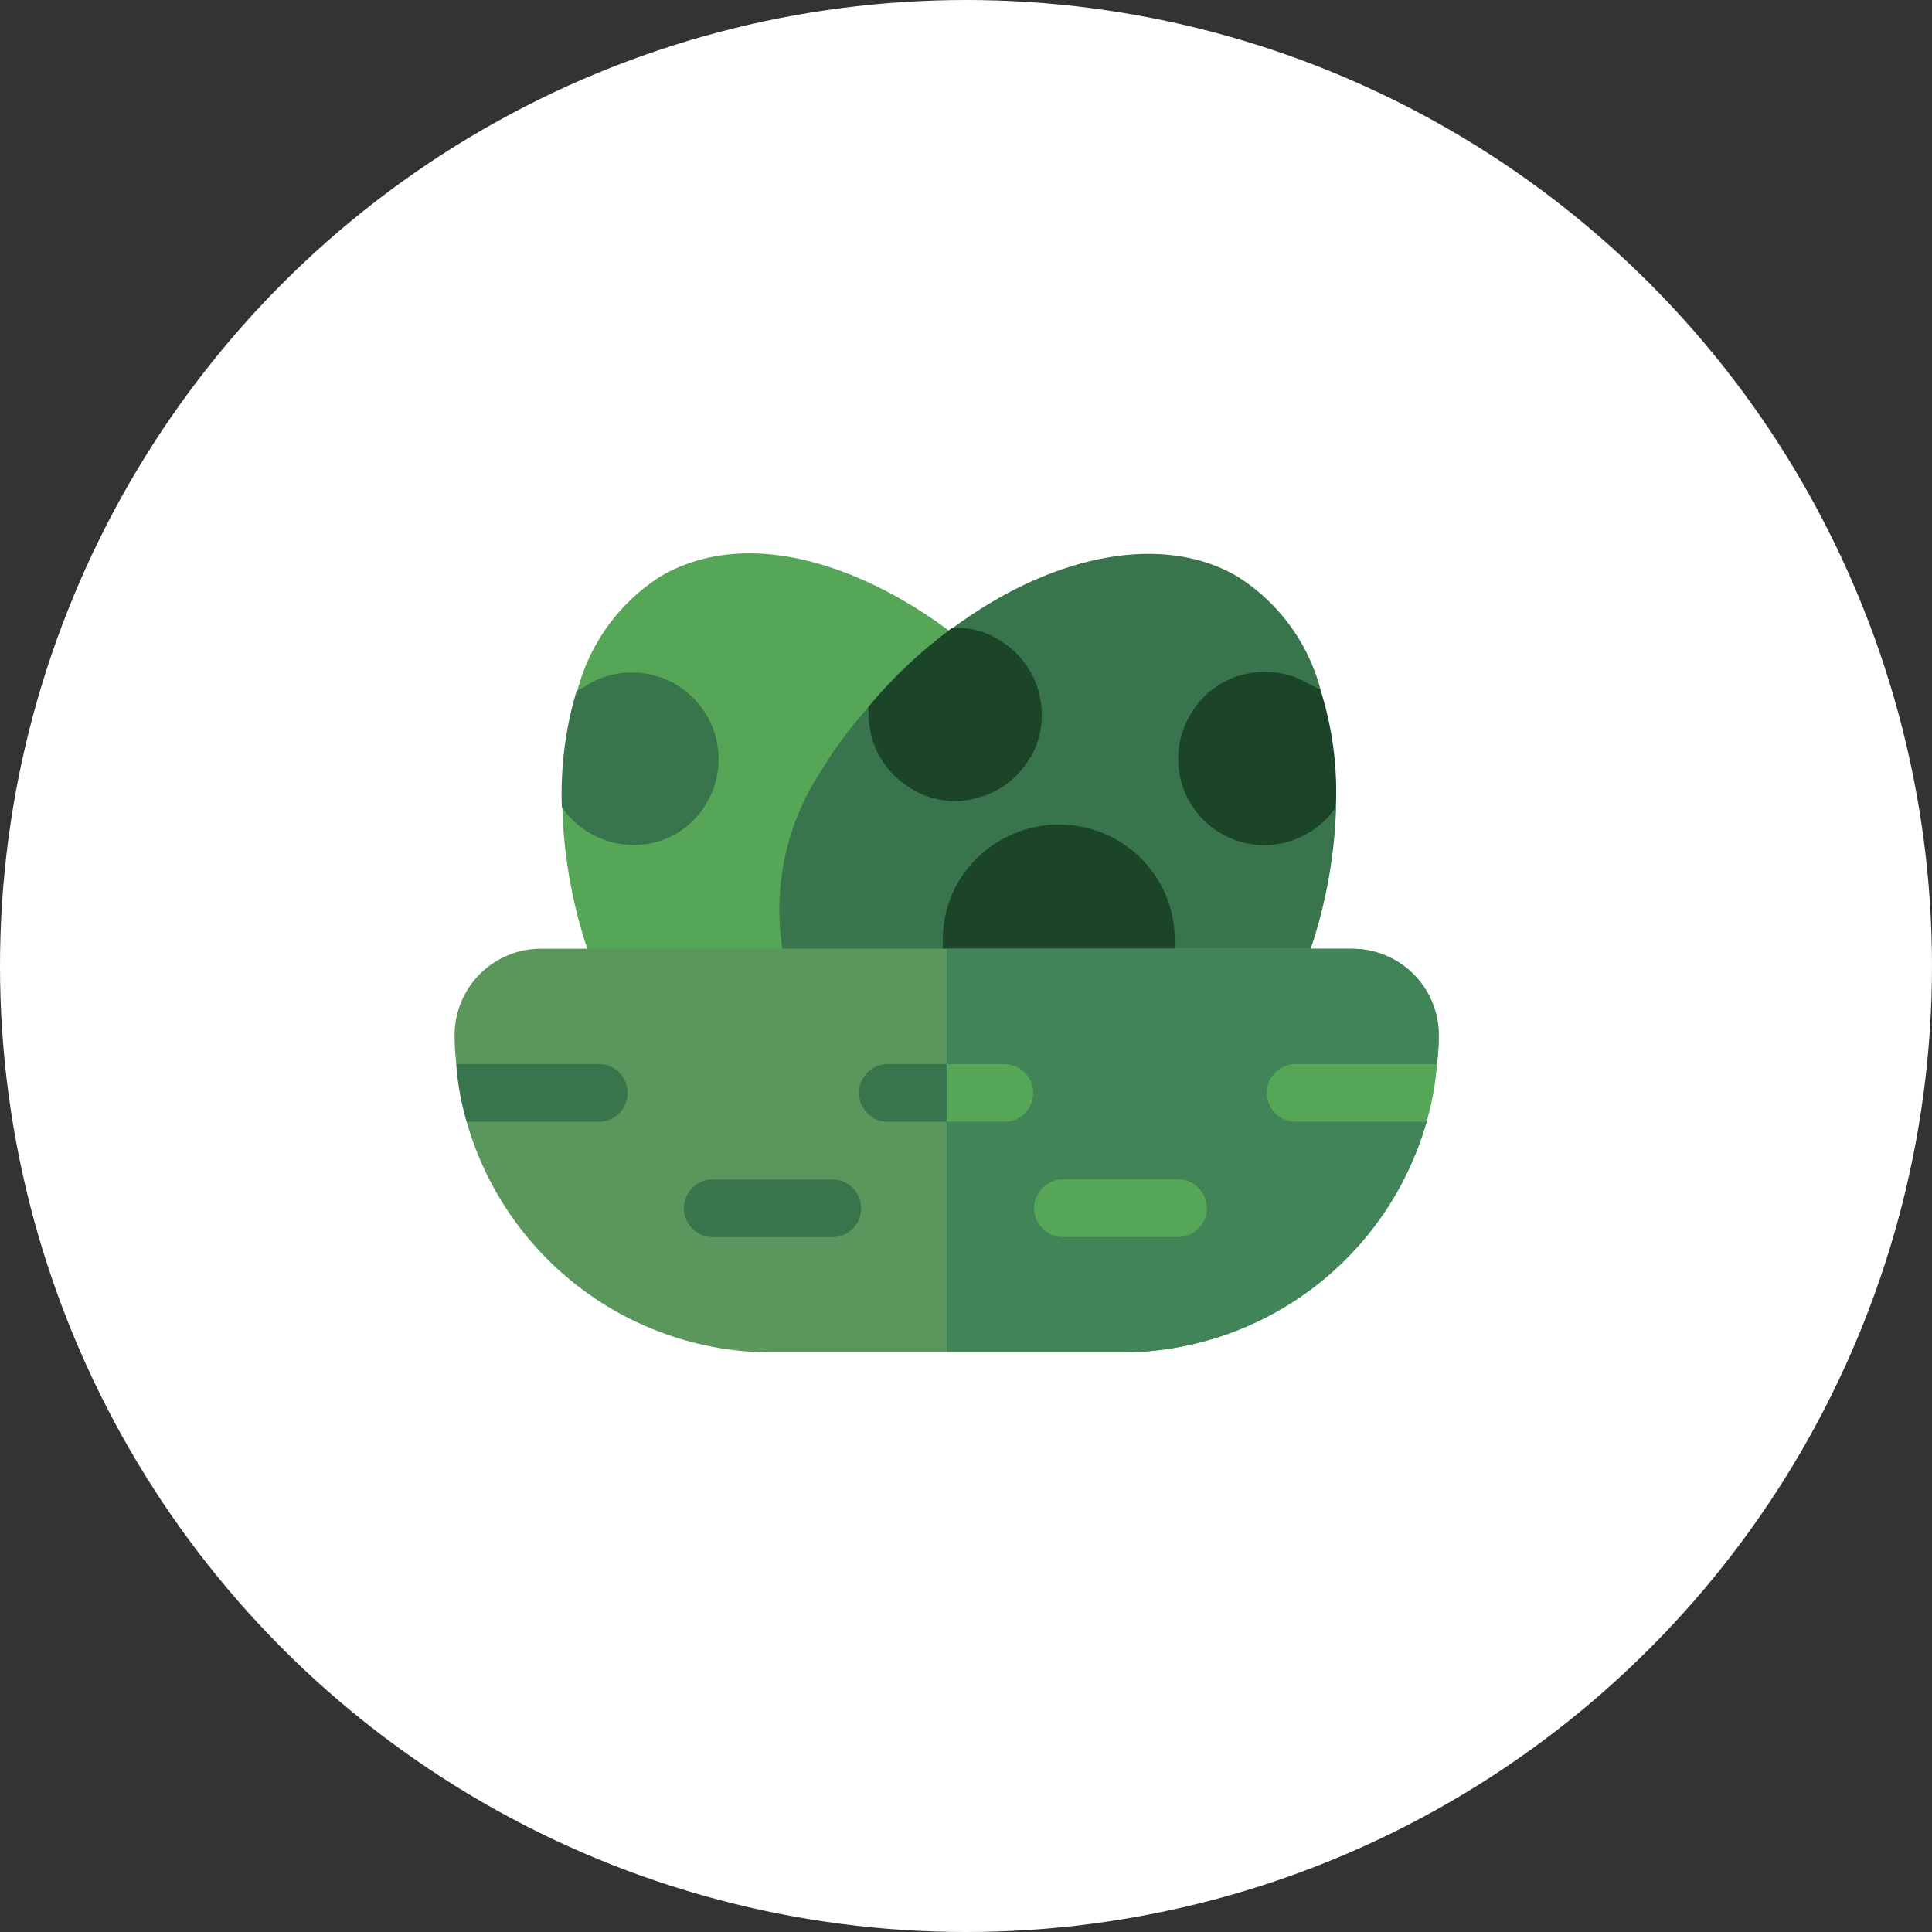 <svg id="Composant_31_2" data-name="Composant 31 – 2" xmlns="http://www.w3.org/2000/svg" width="45" height="45" viewBox="0 0 45 45">
  <rect x="0" y="0" width="45" height="45" fill="#333333" stroke="none"/>
  <circle id="Ellipse_13" data-name="Ellipse 13" cx="22.5" cy="22.5" r="22.5" fill="#fff"/>
  <g id="eggs" transform="translate(10.587 -35.237)">
    <path id="Tracé_79" data-name="Tracé 79" d="M65.762,50.781a.672.672,0,0,0-.243-.517c-1.964-1.626-4.906-2.9-7.138-1.607a4.5,4.5,0,0,0-1.95,2.688l2.9,1.44L58.168,54.2l-2.082-.158a11.423,11.423,0,0,0,.944,4.24.673.673,0,0,0,.615.4H65.09a.671.671,0,0,0,.672-.672V50.781Z" transform="translate(-53.575)" fill="#55a657"/>
    <path id="Tracé_80" data-name="Tracé 80" d="M57.474,113.945a2.037,2.037,0,0,1-1.678-.882,8.394,8.394,0,0,1,.265-2.431l.075-.269.244-.136a.6.6,0,0,1,.078-.052,2.019,2.019,0,0,1,2.012,3.5h0A1.973,1.973,0,0,1,57.474,113.945Z" transform="translate(-53.296 -59.026)" fill="#38744c"/>
    <path id="Tracé_81" data-name="Tracé 81" d="M181.749,54.375a11.4,11.4,0,0,1-.954,4.231.679.679,0,0,1-.618.4H169.7a.666.666,0,0,1-.631-.443,5.852,5.852,0,0,1,.685-5.037,9.73,9.73,0,0,1,1.106-1.491l1.813,1.3.282.2,1.5-.739L172.8,50.211c2.351-1.746,4.907-2.23,6.64-1.222a4.464,4.464,0,0,1,1.948,2.646l-2.955,1.558,1.236,1.357Z" transform="translate(-161.216 -0.331)" fill="#38744c"/>
    <path id="Tracé_83" data-name="Tracé 83" d="M378.459,113.872a2.01,2.01,0,0,1-1.73-3.029,1.967,1.967,0,0,1,1.213-.937,2.014,2.014,0,0,1,1.523.193l.3.154a7.872,7.872,0,0,1,.359,2.735A2.031,2.031,0,0,1,378.459,113.872Zm1-1.119h0Z" transform="translate(-359.596 -58.95)" fill="#1b4429"/>
    <g id="Groupe_19" data-name="Groupe 19" transform="translate(9.635 49.862)">
      <path id="Tracé_84" data-name="Tracé 84" d="M258.046,189.653a2.723,2.723,0,0,0-3.712.98,2.34,2.34,0,0,0-.269.658,2.632,2.632,0,0,0,0,1.37,3.5,3.5,0,0,0,.175.484.672.672,0,0,0,.6.376h3.671a.657.657,0,0,0,.6-.376,2.607,2.607,0,0,0,.269-1.169A2.682,2.682,0,0,0,258.046,189.653Z" transform="translate(-252.239 -184.706)" fill="#1b4429"/>
      <path id="Tracé_85" data-name="Tracé 85" d="M218.236,87.239a1.8,1.8,0,0,0-1.088-.269.733.733,0,0,0-.121.094A11.023,11.023,0,0,0,215.2,88.81l.013.269a2.014,2.014,0,0,0,1.007,1.639,1.912,1.912,0,0,0,.806.269,1.017,1.017,0,0,0,.2.013,1.774,1.774,0,0,0,.524-.081,1.959,1.959,0,0,0,1.222-.94h.013A2.022,2.022,0,0,0,218.236,87.239Z" transform="translate(-215.2 -86.965)" fill="#1b4429"/>
    </g>
    <path id="Tracé_88" data-name="Tracé 88" d="M22.883,256.563l-1.048.672.806.672a7.4,7.4,0,0,1-7.105,5.373H7.387a7.4,7.4,0,0,1-7.105-5.373l.7-.672-.94-.672a5.46,5.46,0,0,1-.04-.672,2.012,2.012,0,0,1,2.015-2.015H20.909a2.012,2.012,0,0,1,2.015,2.015A5.459,5.459,0,0,1,22.883,256.563Z" transform="translate(0 -196.542)" fill="#5b975c"/>
    <path id="Tracé_89" data-name="Tracé 89" d="M267.421,256.563l-1.048.672.806.672a7.4,7.4,0,0,1-7.105,5.373H256v-9.4h9.447a2.012,2.012,0,0,1,2.015,2.015A5.464,5.464,0,0,1,267.421,256.563Z" transform="translate(-244.538 -196.542)" fill="#418457"/>
    <g id="Groupe_21" data-name="Groupe 21" transform="translate(0.04 60.021)">
      <path id="Tracé_90" data-name="Tracé 90" d="M4.89,314.549a.665.665,0,0,1-.672.672H1.143A6.4,6.4,0,0,1,.9,313.877H4.219A.665.665,0,0,1,4.89,314.549Z" transform="translate(-0.901 -313.877)" fill="#38744c"/>
      <path id="Tracé_91" data-name="Tracé 91" d="M215.03,314.549a.665.665,0,0,1-.672.672h-2.686a.672.672,0,1,1,0-1.343h2.686A.665.665,0,0,1,215.03,314.549Z" transform="translate(-201.593 -313.877)" fill="#38744c"/>
    </g>
    <path id="Tracé_92" data-name="Tracé 92" d="M425.989,313.877a6.4,6.4,0,0,1-.242,1.343h-3.076a.672.672,0,0,1,0-1.343Z" transform="translate(-403.106 -253.856)" fill="#55a657"/>
    <path id="Tracé_93" data-name="Tracé 93" d="M123.4,375.22h-2.731a.672.672,0,1,1,0-1.343H123.4a.672.672,0,1,1,0,1.343Z" transform="translate(-114.627 -311.169)" fill="#38744c"/>
    <g id="Groupe_22" data-name="Groupe 22" transform="translate(11.462 60.021)">
      <path id="Tracé_94" data-name="Tracé 94" d="M304.4,375.22h-2.731a.672.672,0,0,1,0-1.343H304.4a.672.672,0,0,1,0,1.343Z" transform="translate(-298.985 -371.191)" fill="#55a657"/>
      <path id="Tracé_95" data-name="Tracé 95" d="M258.015,314.549a.665.665,0,0,1-.672.672H256v-1.343h1.343A.665.665,0,0,1,258.015,314.549Z" transform="translate(-256 -313.877)" fill="#55a657"/>
    </g>
  </g>
</svg>
